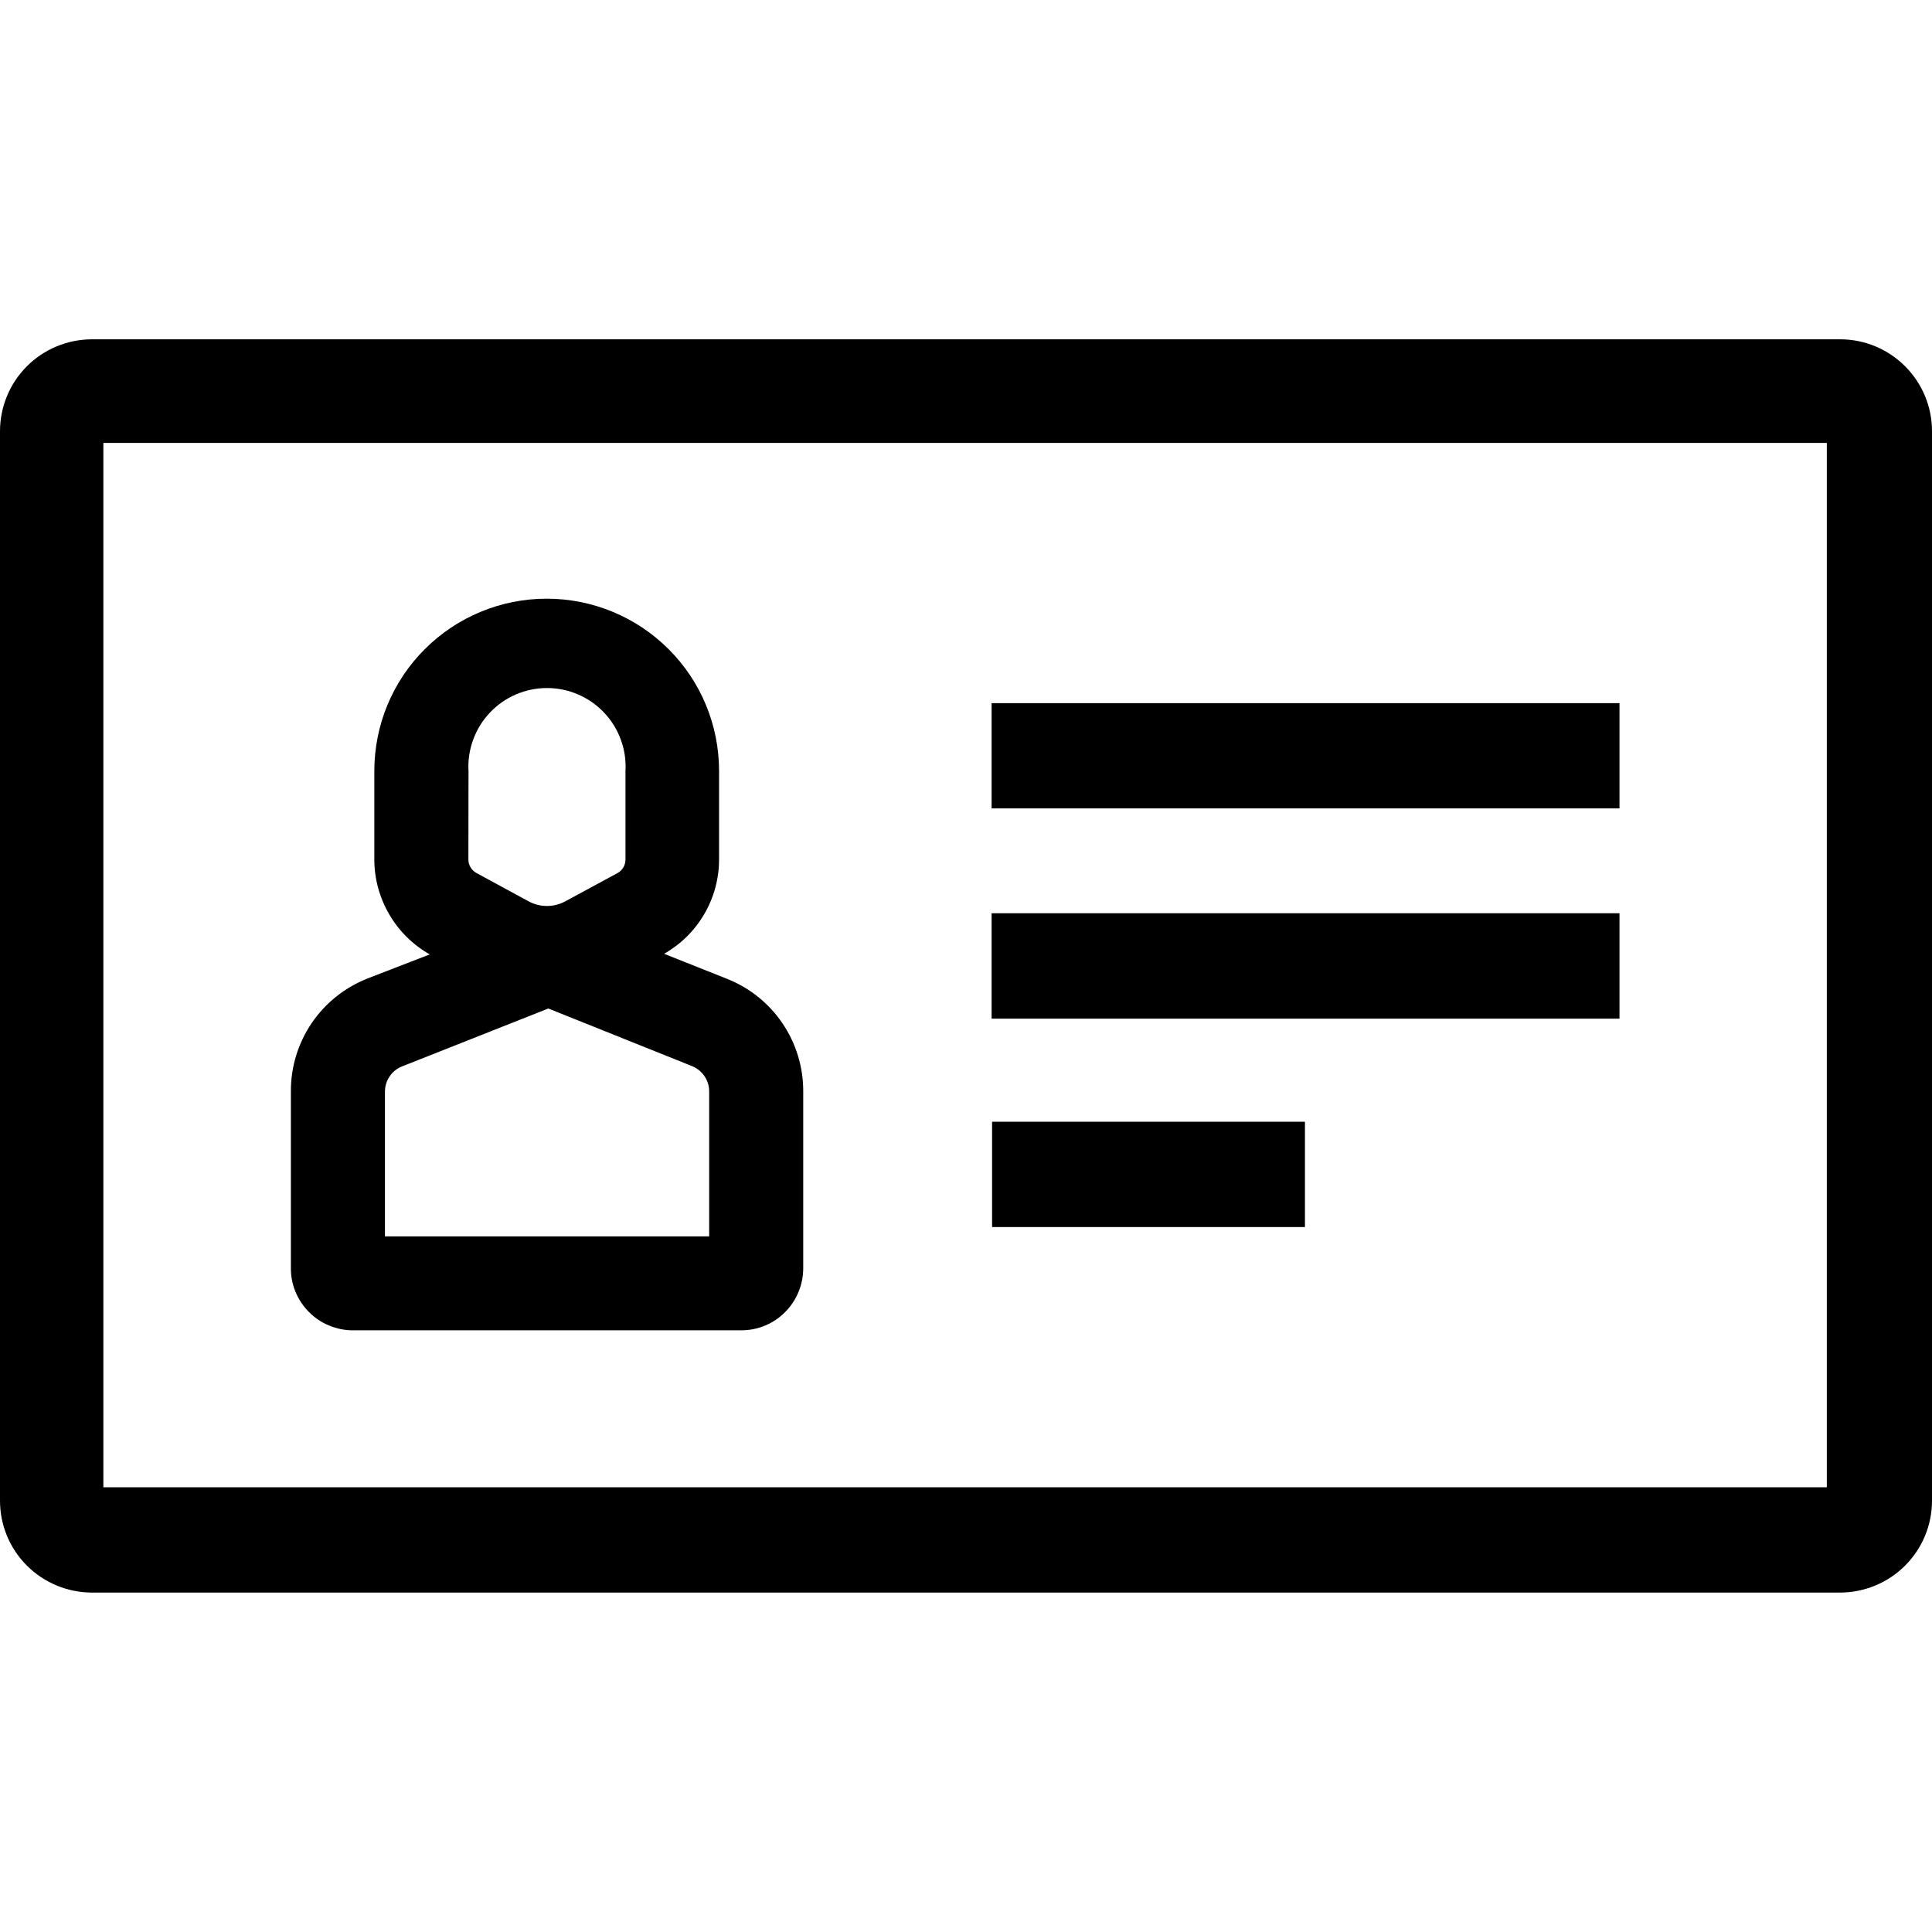 <svg width="16" height="16" viewBox="0 0 16 16" fill="none" xmlns="http://www.w3.org/2000/svg">
<path d="M15.24 2.81H0.759C0.558 2.811 0.364 2.891 0.222 3.034C0.08 3.176 -6.95823e-07 3.37 0 3.571L0 12.428C0 12.63 0.08 12.823 0.222 12.965C0.365 13.108 0.558 13.188 0.759 13.189H15.24C15.442 13.188 15.635 13.108 15.777 12.966C15.92 12.823 16 12.63 16 12.428V3.571C16 3.369 15.92 3.176 15.777 3.033C15.635 2.891 15.442 2.81 15.24 2.81ZM15.129 12.317H0.856V3.668H15.129V12.317ZM2.929 11.017H6.139C6.207 11.017 6.273 11.004 6.336 10.978C6.398 10.952 6.455 10.914 6.502 10.866C6.55 10.818 6.588 10.761 6.613 10.699C6.639 10.636 6.652 10.57 6.652 10.502V9.039C6.653 8.839 6.593 8.642 6.481 8.476C6.369 8.31 6.209 8.181 6.023 8.107L5.5 7.899C5.638 7.82 5.753 7.707 5.833 7.569C5.913 7.432 5.955 7.276 5.955 7.117V6.385C5.955 6.006 5.805 5.643 5.537 5.376C5.269 5.108 4.906 4.958 4.527 4.958C4.149 4.958 3.786 5.108 3.518 5.376C3.25 5.643 3.1 6.006 3.1 6.385V7.118C3.1 7.278 3.143 7.435 3.224 7.573C3.304 7.711 3.42 7.825 3.559 7.904L3.042 8.104C2.855 8.178 2.694 8.307 2.581 8.473C2.468 8.64 2.408 8.837 2.409 9.038V10.499C2.408 10.567 2.421 10.635 2.447 10.698C2.473 10.761 2.511 10.818 2.559 10.866C2.607 10.914 2.664 10.953 2.727 10.978C2.79 11.004 2.858 11.018 2.926 11.017H2.929ZM3.88 6.385C3.875 6.297 3.888 6.208 3.919 6.125C3.949 6.042 3.996 5.966 4.057 5.902C4.118 5.837 4.191 5.786 4.273 5.751C4.354 5.716 4.441 5.698 4.53 5.698C4.619 5.698 4.706 5.716 4.787 5.751C4.869 5.786 4.942 5.837 5.003 5.902C5.064 5.966 5.111 6.042 5.141 6.125C5.172 6.208 5.185 6.297 5.18 6.385V7.118C5.18 7.141 5.174 7.164 5.162 7.184C5.15 7.204 5.133 7.22 5.113 7.231L4.684 7.463C4.637 7.489 4.584 7.503 4.529 7.503C4.475 7.503 4.422 7.489 4.375 7.463L3.946 7.23C3.926 7.219 3.909 7.203 3.897 7.183C3.885 7.164 3.879 7.141 3.879 7.118L3.88 6.385ZM3.188 9.041C3.188 8.996 3.201 8.951 3.227 8.914C3.252 8.876 3.289 8.847 3.331 8.831L4.541 8.352L5.731 8.829C5.773 8.846 5.809 8.875 5.834 8.912C5.86 8.95 5.873 8.994 5.873 9.039V10.239H3.188V9.041ZM13.412 5.823H8.212V6.695H13.412V5.823ZM13.412 7.563H8.212V8.436H13.412V7.563ZM10.807 9.29H8.216V10.162H10.807V9.29Z" fill="black"/>
</svg>
